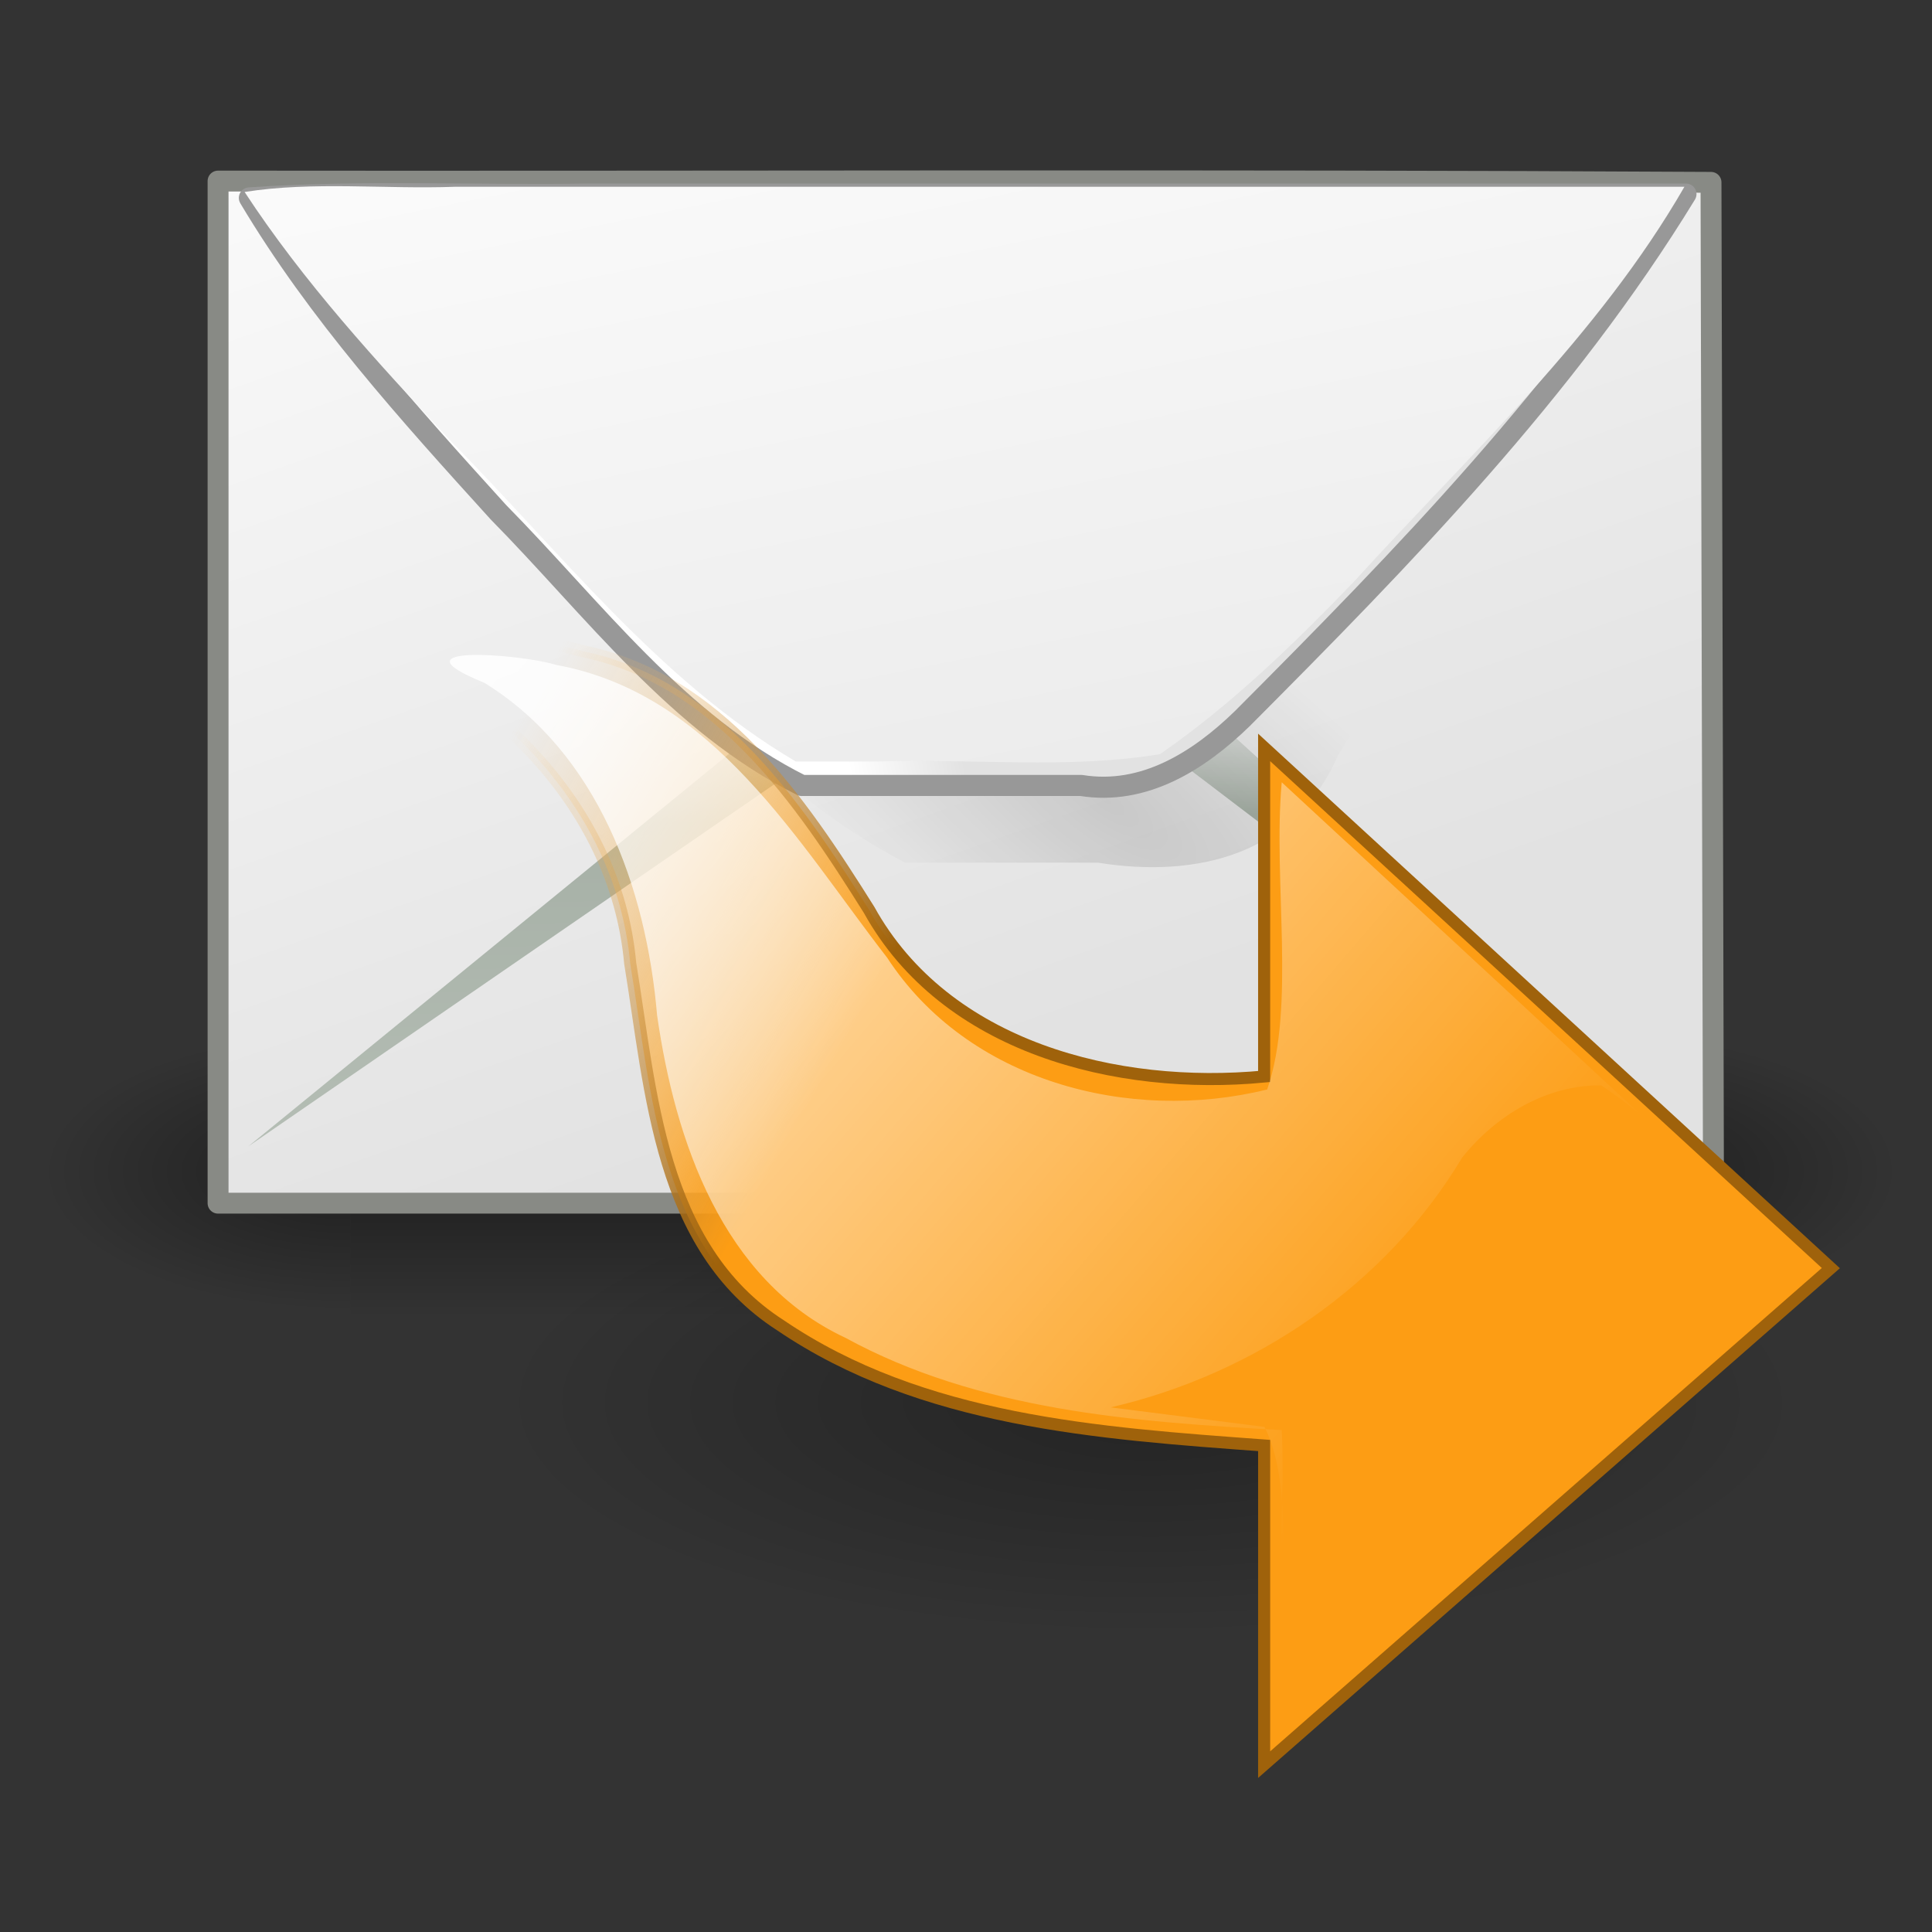 <?xml version="1.0" encoding="UTF-8" standalone="no"?><!DOCTYPE svg PUBLIC "-//W3C//DTD SVG 1.1//EN" "http://www.w3.org/Graphics/SVG/1.1/DTD/svg11.dtd"><svg height="64" version="1.1" viewBox="0 0 48 48" width="64" xmlns="http://www.w3.org/2000/svg" xmlns:xlink="http://www.w3.org/1999/xlink"><rect x="0" y="0" width="48" height="48" fill="#333333" stroke="none"/><defs><radialGradient cx="605.71" cy="486.65" gradientTransform="matrix(-2.774,0,0,1.97,112.76,-872.89)" gradientUnits="userSpaceOnUse" id="i" r="117.14" xlink:href="#b"/><linearGradient id="b"><stop offset="0"/><stop offset="1" stop-opacity="0"/></linearGradient><radialGradient cx="605.71" cy="486.65" gradientTransform="matrix(2.774,0,0,1.97,-1891.6,-872.89)" gradientUnits="userSpaceOnUse" id="j" r="117.14" xlink:href="#b"/><linearGradient gradientTransform="matrix(2.774,0,0,1.97,-1892.2,-872.89)" gradientUnits="userSpaceOnUse" id="m" x1="302.86" x2="302.86" y1="366.65" y2="609.51"><stop offset="0" stop-opacity="0"/><stop offset="0.5"/><stop offset="1" stop-opacity="0"/></linearGradient><linearGradient id="a"><stop offset="0" stop-color="#fff"/><stop offset="1" stop-color="#e2e2e2"/></linearGradient><linearGradient gradientTransform="matrix(-.846 0 0 -.846 51.403 49.14)" gradientUnits="userSpaceOnUse" id="d" x1="32.708" x2="43.987" y1="28.042" y2="34.408"><stop offset="0" stop-color="#fd9d14"/><stop offset="1" stop-color="#ffc879" stop-opacity="0"/></linearGradient><linearGradient gradientTransform="matrix(-.846 0 0 -.846 51.403 49.14)" gradientUnits="userSpaceOnUse" id="c" x1="32.708" x2="43.987" y1="28.042" y2="34.408"><stop offset="0" stop-color="#9f620b"/><stop offset="1" stop-color="#ffc879" stop-opacity="0"/></linearGradient><linearGradient gradientUnits="userSpaceOnUse" id="n" x1="11.688" x2="37.114" y1="14.319" y2="36.087"><stop offset="0" stop-color="#fff"/><stop offset="1" stop-color="#fff" stop-opacity="0"/></linearGradient><linearGradient gradientTransform="matrix(1.343,0,0,1.468,2.88,-1.185)" gradientUnits="userSpaceOnUse" id="h" x1="11.573" x2="18.475" xlink:href="#a" y1="4.746" y2="26.023"/><linearGradient gradientTransform="matrix(2.455 0 0 .762 2.882 .337)" gradientUnits="userSpaceOnUse" id="g" x1="9.164" x2="9.886" y1="38.071" y2="52.091"><stop offset="0" stop-color="#dfe0df"/><stop offset="0.238" stop-color="#a6b0a6"/><stop offset="1" stop-color="#b5beb5"/></linearGradient><radialGradient cx="27.741" cy="38.712" gradientTransform="matrix(.63 .459 -.148 .249 16.517 9.054)" gradientUnits="userSpaceOnUse" id="k" r="17.978"><stop offset="0" stop-opacity="0.129"/><stop offset="1" stop-opacity="0"/></radialGradient><linearGradient gradientTransform="matrix(1.296,0,0,-1.437,3.747,33.205)" gradientUnits="userSpaceOnUse" id="f" x1="11.742" x2="13.847" xlink:href="#a" y1="11.485" y2="11.982"/><linearGradient gradientTransform="matrix(1.571,0,0,-1.232,2.973,33.335)" gradientUnits="userSpaceOnUse" id="e" x1="10.027" x2="17.178" xlink:href="#a" y1="20.22" y2="-7.527"/><radialGradient cx="6.703" cy="73.616" gradientTransform="matrix(2.242 0 0 .802 13.562 -24.194)" gradientUnits="userSpaceOnUse" id="l" r="7.228"><stop offset="0"/><stop offset="1" stop-opacity="0"/></radialGradient></defs><g stroke-linecap="round" transform="matrix(.023 0 0 .015 44.572 27.819)"><path color="#000" d="m-1559.3-150.7h1339.6v478.36h-1339.6v-478.36z" fill="url(#m)" opacity="0.402"/><path color="#000" d="m-219.62-150.68v478.33c141.17-6.375 312.39-77.384 344.07-229.36 0.29-171.97-198.86-250.81-344.07-248.97z" fill="url(#j)" opacity="0.402"/><path color="#000" d="m-1559.3-150.68v478.33c-141.17-6.372-312.4-77.382-344.07-229.36-0.294-171.97 198.87-250.81 344.07-248.97z" fill="url(#i)" opacity="0.402"/></g><path color="#000" d="m44.8 34.865c-1.2 3.409-4.985 4.619-8.246 4.98-2.283 0.382-4.545 0.751-6.869 0.669-5.409 0.174-11.466 0.164-15.82-3.55-2.324-1.131-1.198-4.229 0.731-5.135 1.986-1.017 4.2-1.593 6.376-2.006 6.954-0.989 14.604-1.685 20.944 1.981 1.116 0.8 2.918 1.421 2.884 3.06z" fill="url(#l)" opacity="0.3" stroke-width="1.073"/><g fill-rule="evenodd" transform="matrix(1.005 0 0 1.002 -.958 -11.632)"><path d="m6.344 16.098v25.344h36.969c-0.021-8.437-0.042-16.875-0.062-25.312-12.302-0.071-24.605-0.017-36.906-0.032z" fill="url(#h)" stroke="#888a85" stroke-linejoin="round" stroke-width="0.517"/><path d="m20.491 29.059c-4.465 3.657-8.931 7.315-13.396 10.972 4.636-3.201 9.273-6.403 13.909-9.604h9.018c4.14 3.161 8.279 6.322 12.419 9.482-3.954-3.617-7.909-7.233-11.863-10.85-3.362 7e-5 -6.725-1.3e-4 -10.087 1e-4z" fill="url(#g)"/><path d="m23.329 32.997c-3.291-1.702-5.665-4.668-8.332-7.157-2.966-3.001-5.936-6.03-8.401-9.467 2.139-0.221 4.334-0.058 6.498-0.108h27.963c-1.523 5.049-4.28 9.62-7.031 14.08-1.069 2.464-3.484 3.045-5.93 2.654-1.589-1.1e-4 -3.179 2.3e-4 -4.768-1.7e-4z" fill="url(#k)" stroke-linejoin="round" stroke-width="0.857"/><path d="m20.775 31.085c-3.066-1.53-5.149-4.383-7.501-6.776-2.22-2.455-4.457-4.935-6.155-7.793 2.768-0.192 5.576-0.051 8.363-0.095h27.149c-2.963 4.862-6.972 8.986-10.964 13.003-1.08 1.055-2.435 1.912-3.985 1.66-2.302 7e-5 -4.605-1.3e-4 -6.907 1e-4z" fill="url(#f)" stroke="#989898" stroke-linejoin="round" stroke-width="0.523"/><path d="m20.625 30.49c-3.39-2.005-5.825-5.207-8.556-7.973-1.807-1.947-3.614-3.917-5.069-6.148 1.698-0.269 3.466-0.066 5.197-0.129h30.397c-2.128 3.704-5.314 6.639-8.159 9.78-1.487 1.55-3.036 3.059-4.806 4.288-2.284 0.377-4.634 0.104-6.95 0.182-0.685 5e-5 -1.37-9e-5 -2.055 7e-5z" fill="url(#e)" stroke-width=".25pt"/></g><g transform="translate(-1,-2.659)"><path color="#000" d="m9.299 18.305c3.705 1.155 6.997 4.273 7.358 8.287 0.523 3.184 0.721 7.057 3.731 8.992 3.519 2.391 7.905 2.685 12.019 2.988v7.929c4.693-4.112 9.387-8.224 14.08-12.336-4.693-4.312-9.386-8.625-14.08-12.937v8.177c-3.651 0.348-7.917-0.712-9.815-4.141-1.709-2.723-3.74-5.739-7.121-6.428-2.004-0.558-4.107-0.617-6.172-0.53z" fill="url(#d)" stroke="url(#c)" stroke-width="0.3"/><path color="#000" d="m32.844 38.188c0.118 2.226-0.321 5.657 0.142 7.135 4.296-3.722 8.593-7.444 12.889-11.167-4.344-4.021-8.687-8.041-13.031-12.062-0.22 2.464 0.353 5.562-0.361 7.633-3.43 0.847-7.442-0.206-9.441-3.273-2.233-2.876-4.313-6.557-8.217-7.274-0.95-0.288-4.164-0.516-1.795 0.441 2.825 1.739 4.027 5.101 4.295 8.261 0.447 3.114 1.615 6.584 4.682 8.016 3.303 1.802 7.157 2.089 10.837 2.291zm7.938-8.562c1.599 1.047 2.829 2.603 4.283 3.853 1.679 1.169-1.605 2.234-2.284 3.353-3.302 2.879-6.604 5.758-9.906 8.637-0.294-2.328 0.444-5.576-0.46-7.359-1.274-0.162-2.547-0.323-3.821-0.485 3.577-0.827 6.836-3.037 8.732-6.206 0.833-1.042 2.092-1.808 3.456-1.794z" fill="url(#n)" stroke-width="1.183"/></g></svg>